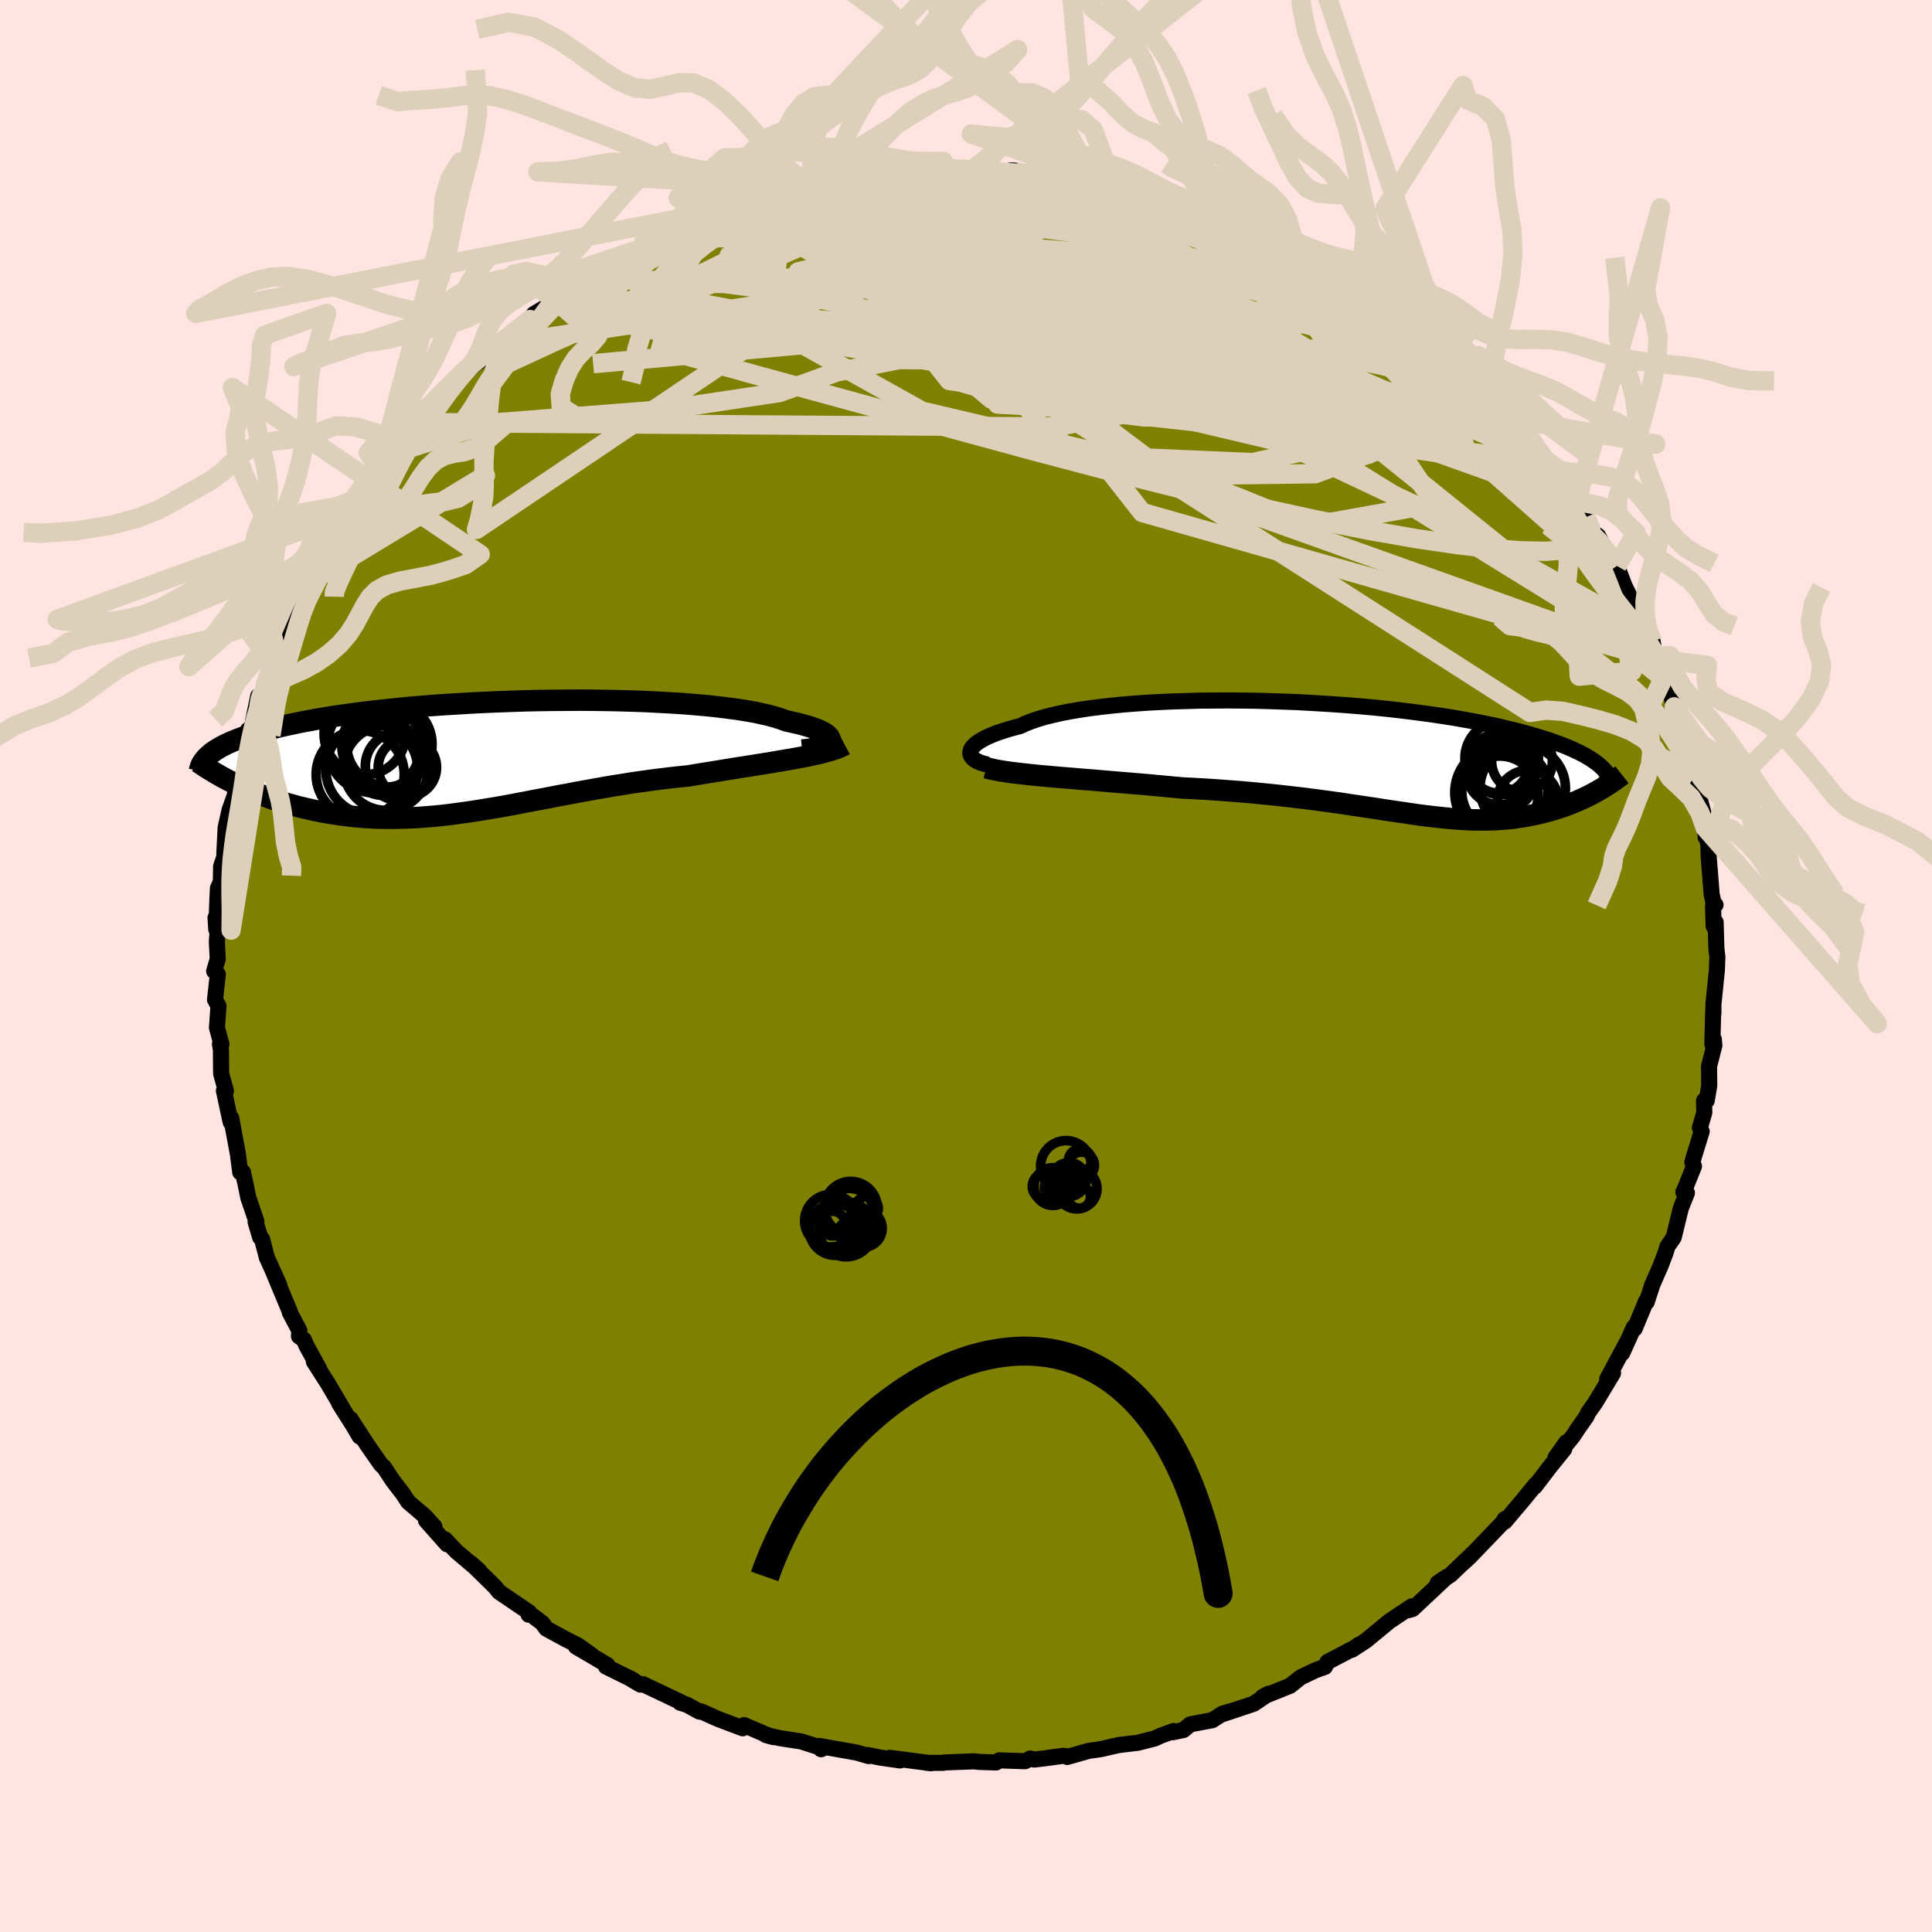 <svg xmlns="http://www.w3.org/2000/svg" width="500" height="500" viewBox="-100 -100 200 200"><defs><clipPath id="c"><path d="m35.34-1.63.04-.13-.01-.13-.06-.14-.11-.14-.16-.14-.2-.15-.26-.14-.3-.15-.36-.14-.4-.15-.44-.14-.5-.14-.54-.14-.58-.13-.63-.14-.5-.19-.57-.18-.65-.18-.73-.17-.79-.17-.86-.15-.93-.15-.99-.13-1.05-.13-1.11-.12-1.15-.1-1.2-.1-1.25-.08-1.28-.07-1.32-.07-1.34-.05-1.38-.04-1.39-.03-1.41-.02-1.42-.01-1.43.01-1.43.01-1.43.02-1.43.03-1.42.05-1.4.05-1.39.06-1.38.07-1.35.08-1.32.08-1.3.09-1.27.1-1.24.11-1.2.12-1.17.12-1.13.12-1.09.13-1.05.14-1.02.14-.97.14-.93.15-.89.15-.86.16-.81.15-.77.16-.74.16-.69.16-.67.17-.63.16-.6.16-.57.17-.54.16-.5.17-.48.17-.44.17-.42.17-.39.17-.36.17-.33.17-.31.17-.28.17-.26.17-.24.17-.21.18 2.43 2.91.42.21.43.2.44.2.45.19.47.19.47.19.48.19.49.17.5.18.52.17.52.16.53.15.54.15.54.15.56.13.57.13.58.13.6.12.61.11.61.1.63.1.64.08.65.08.66.06.67.06.68.04.7.03.7.01.71.01.72-.01.73-.02.75-.03.75-.04.76-.06.77-.06.78-.08.79-.09.8-.11.81-.11.82-.12.82-.13.84-.14.85-.14.86-.15.86-.16.88-.17.89-.17.89-.17.91-.17.91-.18.93-.17.93-.18.94-.17.95-.17.96-.17.96-.17.97-.15.98-.16.98-.14.99-.14.99-.13.99-.12 1-.11 1-.1.81-.14.81-.13.81-.13.8-.13.79-.13.79-.13.78-.12.77-.12.75-.12.74-.12.73-.12.71-.12.7-.12.67-.11.65-.12"/></clipPath><clipPath id="b"><path d="m-40.11-.64.03-.18L-40-1l.12-.18.17-.18.21-.19.26-.19.3-.18.34-.19.4-.19.43-.18.48-.19.53-.17.56-.18.61-.17.65-.17.52-.25.59-.23.67-.23.73-.22.81-.2.87-.2.94-.18 1-.17 1.05-.16 1.11-.14 1.16-.13 1.21-.12 1.25-.1 1.28-.09 1.33-.07 1.34-.06 1.38-.04 1.39-.04L-14.9-6l1.43-.01 1.43.01 1.43.02 1.44.04 1.42.05 1.43.05 1.4.08 1.4.08 1.37.09 1.36.1 1.33.11 1.3.12 1.27.13 1.24.14 1.21.15 1.17.15 1.14.16 1.09.16 1.06.17 1.02.18.98.18.94.18.9.19.85.18.82.2.78.19.75.19.7.2.67.19.64.2.61.19.58.2.55.2.51.19.49.2.45.2.43.2.39.19.38.2.34.2.32.19.29.2.27.19.25.19.22.2-.54 2.66-.31.17-.32.17-.33.16-.33.16-.35.15-.34.16-.36.14-.36.15-.37.14-.37.13-.39.13-.38.12-.4.12-.4.11-.41.1-.41.11-.43.09-.43.09-.45.09-.45.07-.46.07-.47.07-.49.05-.49.04-.5.04-.51.03-.52.01-.53.01h-.54l-.56-.01-.56-.02-.58-.03-.6-.04-.61-.05-.62-.06-.64-.07-.65-.07-.67-.08-.7-.09-.7-.1-.73-.11-.75-.11-.77-.11-.79-.12-.81-.13-.84-.12-.85-.13-.89-.13-.9-.14-.93-.13-.96-.13-.98-.13-1.01-.13L-6.62 4l-1.05-.12-1.08-.12-1.11-.11-1.13-.11-1.14-.1-1.18-.09-1.19-.09-1.2-.08-1.23-.07-1.24-.06-.96-.09-.97-.09-.96-.09-.97-.09-.97-.08-.96-.08-.96-.08-.95-.08-.94-.08-.93-.08-.92-.07-.9-.08-.88-.07-.87-.07-.83-.08"/></clipPath><filter id="a"><feTurbulence baseFrequency=".05" numOctaves="3" result="noise" type="noise"/><feDisplacementMap in="SourceGraphic" in2="noise" scale="2"/></filter></defs><rect width="100%" height="100%" x="-100" y="-100" fill="#FFE4E1"/><path fill="olive" stroke="#000" stroke-linejoin="round" stroke-width="1.667" d="m77.78-.96-.05 1.4-.36 3.54v.91l-.02-.23-.09 3.42.15-.51.06.65-.55 2.16.02 2.01-.26 1.54-.28.01.03 1.23-.46 1.57.19.38-.79 2.56-.18.65.17.4-1.07 2.66-.03.01.37.09-.63 1.58-.74 3.03-.65.94-.19.64-.5 1.32-.87 1.99-.59 1.81-.05-.12-1.19 2.86-.08-.15-1.21 2.68.6-1.33-1.33 2.48-.83 1.55.61-.62-1.83 3.04-.74 1.05-.18.39-.89 1.27-.49.75-1.84 2.26 1.13-1.6-.22.71-1.48 1.83-1.55 2.03.09-.21-1.3 1.59-1.91 2.26v-.27l-.22.37-1.19 1.24-2.23 2.32-.62.57.93-.91-2.29 2.19-1.32.84.94-.63-3.54 3.32-.45.13-.04-.07.4-.33-2.32 1.55-2.41 1.99-1.45.95.72-.53-.31.25-2.95 1.55-.27.51-.95.33-1.56.75-.65.52-.44.35-2.81 1.13.57-.3-1.52 1.03-3.2 1.07 1.05-.36-1.1.32-1.03.67-2.29.43-.71.59-1.11.23.09-.13-1.36.5-.61.28-1.73.44-2 .24-1.88.43-1.22.17-2.21.63-.03-.07-.39-.05-1.83.25-1.17.14-.41-.11-.53.28-2.68-.09-.33.22-1.79-.06-.49-.06-3.1.12-.09.04h-1.66l.42.04-4.28-.56 1.05.27-2.08-.3-1.26-.26.1.11-1.28-.37-3.85-.68.2.34.18-.09-2.25-.72-2.16-.33-1.49-.33.79.22-.86-.31-2.19-.94-.14.33-2.54-.96-1.74-.78-.19.02-1.29-.71-.72-.22.13-.03-3.96-1.88-.27.04-.93-.54.14.04-2.78-1.37.14-.16-3.25-1.91 1.65.91-1.45-1.04-1.2-.6-2.06-1.12-.43-.59-1.33-1-.08.14.05-.25-3.11-2.11-.41-.51-.92-.91-1.59-1.55.9.81-2.42-2.05-1.14-1.22.2.5-2.18-2.46.87.63-.98-1.07-1.74-1.49-.55-.85-1.02-1.32-.94-1.43-.27-.22-1.05-1.5-.44-.64-1.69-2.61.94 1.81-.68-1.16-1.45-2.29.72 1.15-1.89-3.21-1.44-2.25.57.79-1.34-2.44-.26-.61-.51-.36.04-.59-.99-1.87v-.1l-1.69-4.06.59 1.29-1.28-2.83-.49-1.9-.2-.18-.47-1.6.08-.06-.83-2.43-.32-1.56-.25-1.12-.27.04-.25-1.94-.24-1.27-.44-2.41-.06.43-.7-3.26.21.03-.5-1.81-.02-2.43-.1-.62.15.02-.46-1.72.16-2.25-.36-.64.29-2.63-.38-.33.37-1.25-.09-1.8.08-1.2-.22-1.28.08 1.22.1-2.77.07-1.5.3-.67.03-1.6.41-1.19-.08-.09.14-2.73.41-1.83.56-1.58.08-1.81.26-.39.04-1.07.3-.09.49-1.94.17-1.39.37-.13.69-3.39.19.37.16-.5.37-.93.92-2.54.45-1.21-.32.21 1.23-2.04.44-1.7 1.21-2.3.65-1.15-.22.38 1.18-2.26.39-.52-.06-.28 1.46-2.02-.17.21 1.48-2.66 1.53-1.85-.83.99.79-1.47 1.7-2.21-.16.02 1.4-1.63.41-.08 1.37-1.76 1.8-2.17-.89.79.44-.55.83-.91.72-.7 3.01-3.1-.1-.1-.51.71 2.37-2.07-.48.49 3.78-3.32-1.78 1.53 1.86-1.31 1.52-1.33.39-.56 1.69-1.01.47-.53.5-.52 3.13-1.84-1.42 1.02 1.41-.76.4-.43.9-.63 2.74-1.34 1.45-.81 1.05-.43.85-.59 1.96-.88-.99.53 1.88-.94.91-.1 2.22-1.25 1.56-.19.57-.49 1.4-.2.43-.31 2.49-.57-.78-.01.2-.07 2.7-.75.8.12 1.61-.49 1.33-.15 1.07-.19.66-.14.27-.06 4.45-.52-.64-.17.6.05 2.41-.26 1.56.17 1.07-.15-.26.16 2.59-.3.02.18 1.67.03 1.62.14.84-.19h.33l2.37.39.96-.09 1.39.14.77.44 2.63.22-.4-.03 3.1.73 1.59.36-1.06-.4 1.68.46 1.88.61-.26-.19 3.35 1.12-.38-.43 1.92.63 1.16.45.17.08 1.09.83.83.19 1.79.74 1.46.68 1.58.68.8.44 1.09.56.15-.18 1.6 1.05 1.36.95 1.61 1.02.59.12.16-.01.54.22 1.25 1.22 1.73.97 1.48 1.06-.54-.24 3.31 2.35-.99-.58 1.74 1.4 1.47 1.33 1.58 1.34-.38-.24 1.76 1.53.36.38.71.56.3.23L57-56.27l-.28-.06.59.82-.17-.05 2.99 3.29.46.9.59.99-.29-.96.88 1.25 1.36 2.25.23-.1.81 1.48.83 1.65.43.28.7 1.3 1.25 1.81.03.08.98 2.56-.28-.69 1.11 2.24.67 1.12.73 1.68.46.85.27 1.51.35.35.08-.01 1.3 3.9-.51-1.64.75 2.64.57 1.56.08.76.5 2.02.42 1.53.49 1.45-.12-.98.31 1.75.89 3.35.05 1.06.06 1 .04-.54.24 1.36.04 1.31.3 3.78.23 1.04.17.05-.26.14.07 2.07.2-.42.08 2.75.1.83-.05 1.4" filter="url(#a)"/><path fill="#fff" d="m-40.11-.64.03-.18L-40-1l.12-.18.17-.18.21-.19.26-.19.3-.18.34-.19.4-.19.43-.18.48-.19.53-.17.56-.18.61-.17.65-.17.52-.25.59-.23.67-.23.73-.22.81-.2.87-.2.94-.18 1-.17 1.05-.16 1.11-.14 1.16-.13 1.21-.12 1.25-.1 1.28-.09 1.33-.07 1.34-.06 1.38-.04 1.39-.04L-14.9-6l1.43-.01 1.43.01 1.43.02 1.44.04 1.42.05 1.43.05 1.4.08 1.4.08 1.37.09 1.36.1 1.33.11 1.3.12 1.27.13 1.24.14 1.21.15 1.17.15 1.14.16 1.09.16 1.06.17 1.02.18.98.18.94.18.9.19.85.18.82.2.78.19.75.19.7.2.67.19.64.2.61.19.58.2.55.2.51.19.49.2.45.2.43.2.39.19.38.2.34.2.32.19.29.2.27.19.25.19.22.2-.54 2.66-.31.17-.32.17-.33.16-.33.16-.35.15-.34.16-.36.14-.36.15-.37.14-.37.13-.39.13-.38.12-.4.12-.4.11-.41.1-.41.11-.43.09-.43.09-.45.09-.45.07-.46.07-.47.07-.49.05-.49.04-.5.04-.51.03-.52.01-.53.01h-.54l-.56-.01-.56-.02-.58-.03-.6-.04-.61-.05-.62-.06-.64-.07-.65-.07-.67-.08-.7-.09-.7-.1-.73-.11-.75-.11-.77-.11-.79-.12-.81-.13-.84-.12-.85-.13-.89-.13-.9-.14-.93-.13-.96-.13-.98-.13-1.01-.13L-6.62 4l-1.05-.12-1.08-.12-1.11-.11-1.13-.11-1.14-.1-1.18-.09-1.19-.09-1.2-.08-1.23-.07-1.24-.06-.96-.09-.97-.09-.96-.09-.97-.09-.97-.08-.96-.08-.96-.08-.95-.08-.94-.08-.93-.08-.92-.07-.9-.08-.88-.07-.87-.07-.83-.08" filter="url(#a)" transform="translate(40.56 -21.48)"/><path fill="#fff" d="m35.34-1.63.04-.13-.01-.13-.06-.14-.11-.14-.16-.14-.2-.15-.26-.14-.3-.15-.36-.14-.4-.15-.44-.14-.5-.14-.54-.14-.58-.13-.63-.14-.5-.19-.57-.18-.65-.18-.73-.17-.79-.17-.86-.15-.93-.15-.99-.13-1.05-.13-1.11-.12-1.15-.1-1.2-.1-1.25-.08-1.28-.07-1.32-.07-1.34-.05-1.38-.04-1.39-.03-1.41-.02-1.42-.01-1.43.01-1.43.01-1.43.02-1.43.03-1.42.05-1.4.05-1.39.06-1.38.07-1.35.08-1.32.08-1.3.09-1.27.1-1.24.11-1.2.12-1.17.12-1.13.12-1.09.13-1.05.14-1.02.14-.97.14-.93.15-.89.15-.86.16-.81.15-.77.16-.74.16-.69.16-.67.17-.63.16-.6.16-.57.17-.54.16-.5.17-.48.17-.44.17-.42.17-.39.17-.36.17-.33.17-.31.17-.28.17-.26.17-.24.17-.21.18 2.43 2.91.42.21.43.2.44.2.45.19.47.19.47.19.48.19.49.17.5.18.52.17.52.16.53.15.54.15.54.15.56.13.57.13.58.13.6.12.61.11.61.1.63.1.64.08.65.08.66.06.67.06.68.04.7.03.7.01.71.01.72-.01.73-.02.75-.03.75-.04.76-.06.77-.06.78-.08.79-.09.8-.11.81-.11.82-.12.82-.13.84-.14.85-.14.86-.15.86-.16.88-.17.89-.17.89-.17.91-.17.91-.18.93-.17.93-.18.94-.17.95-.17.96-.17.96-.17.97-.15.98-.16.98-.14.99-.14.99-.13.99-.12 1-.11 1-.1.81-.14.81-.13.81-.13.8-.13.79-.13.79-.13.78-.12.77-.12.75-.12.74-.12.73-.12.71-.12.7-.12.67-.11.65-.12" filter="url(#a)" transform="translate(-49.46 -21.65)"/><g fill="none" stroke="#000" transform="translate(40.56 -21.48)"><path stroke-linejoin="round" stroke-width="1.667" d="m-38.3.63-.33-.07-.31-.09-.27-.1-.25-.12-.2-.12-.17-.14-.13-.15-.09-.15-.06-.16v-.17l.03-.18L-40-1l.12-.18.17-.18.21-.19.26-.19.3-.18.34-.19.4-.19.43-.18.48-.19.53-.17.56-.18.61-.17.65-.17.52-.25.59-.23.67-.23.73-.22.81-.2.87-.2.94-.18 1-.17 1.05-.16 1.11-.14 1.16-.13 1.21-.12 1.25-.1 1.28-.09 1.33-.07 1.34-.06 1.38-.04 1.39-.04L-14.9-6l1.43-.01 1.43.01 1.43.02 1.44.04 1.42.05 1.43.05 1.4.08 1.4.08 1.37.09 1.36.1 1.33.11 1.3.12 1.27.13 1.24.14 1.21.15 1.17.15 1.14.16 1.09.16 1.06.17 1.02.18.98.18.94.18.9.19.85.18.82.2.78.19.75.19.7.2.67.19.64.2.61.19.58.2.55.2.51.19.49.2.45.2.43.2.39.19.38.2.34.2.32.19.29.2.27.19.25.19.22.2.2.19.18.19.16.18.14.19.13.19.1.18.09.18.08.19.05.18.04.17" filter="url(#a)"/><path stroke-linejoin="round" stroke-width="2.222" d="m-38.45.96.4.11.47.1.52.1.58.09.62.09.67.08.71.08.74.08.78.08.82.07.83.08.87.07.88.07.9.08.92.07.93.08.94.08.95.08.96.08.96.08.97.08.97.09.96.09.97.09.96.09 1.24.06 1.23.07 1.2.08 1.19.09 1.18.09 1.14.1 1.13.11 1.11.11 1.08.12 1.05.12 1.03.12 1.01.13.98.13.96.13.93.13.9.14.89.13.85.13.84.12.81.13.79.12.77.11.75.11.73.11.7.1.7.09.67.08.65.07.64.07.62.06.61.05.6.04.58.03.56.02.56.01h.54l.53-.01.52-.01.51-.03.5-.04.49-.04.49-.05.47-.07.46-.07.45-.07.45-.09.43-.09.43-.09.41-.11.41-.1.4-.11.4-.12.38-.12.39-.13.37-.13.37-.14.36-.15.36-.14.34-.16.35-.15.33-.16.33-.16.32-.17.31-.17.31-.17.29-.17.3-.18.28-.18.28-.18.27-.18.26-.18.25-.19.25-.18.24-.19" filter="url(#a)"/><circle cx="17.068" cy="3.051" r="4.424" clip-path="url(#b)" filter="url(#a)"/><circle cx="17.603" cy="4.351" r="3.134" clip-path="url(#b)" filter="url(#a)"/><circle cx="14.678" cy="1.351" r="3.446" clip-path="url(#b)" filter="url(#a)"/><circle cx="15.193" cy="2.131" r="3.114" clip-path="url(#b)" filter="url(#a)"/><circle cx="14.603" cy=".506" r="3.086" clip-path="url(#b)" filter="url(#a)"/><circle cx="14.683" cy="3.736" r="3.996" clip-path="url(#b)" filter="url(#a)"/><circle cx="14.893" cy="-.054" r="3.804" clip-path="url(#b)" filter="url(#a)"/><circle cx="14.958" cy="3.516" r="4.916" clip-path="url(#b)" filter="url(#a)"/><circle cx="15.228" cy="3.331" r="4.472" clip-path="url(#b)" filter="url(#a)"/><circle cx="16.998" cy=".301" r="3.146" clip-path="url(#b)" filter="url(#a)"/></g><g fill="none" stroke="#000" transform="translate(-49.46 -21.65)"><path stroke-linejoin="round" stroke-width="2.222" d="m32.48-.71.47-.04.43-.06.4-.07.35-.08.32-.1.27-.1.22-.1.18-.12.14-.12.08-.13.04-.13-.01-.13-.06-.14-.11-.14-.16-.14-.2-.15-.26-.14-.3-.15-.36-.14-.4-.15-.44-.14-.5-.14-.54-.14-.58-.13-.63-.14-.5-.19-.57-.18-.65-.18-.73-.17-.79-.17-.86-.15-.93-.15-.99-.13-1.05-.13-1.11-.12-1.15-.1-1.2-.1-1.25-.08-1.28-.07-1.32-.07-1.34-.05-1.38-.04-1.39-.03-1.41-.02-1.42-.01-1.43.01-1.43.01-1.43.02-1.43.03-1.42.05-1.4.05-1.39.06-1.38.07-1.35.08-1.32.08-1.3.09-1.27.1-1.24.11-1.2.12-1.17.12-1.13.12-1.09.13-1.05.14-1.02.14-.97.14-.93.15-.89.15-.86.16-.81.15-.77.16-.74.16-.69.16-.67.17-.63.16-.6.16-.57.17-.54.16-.5.17-.48.17-.44.17-.42.17-.39.17-.36.17-.33.17-.31.17-.28.17-.26.17-.24.17-.21.18-.19.17-.17.17-.15.17-.13.17-.11.17-.1.16-.07.17-.06.17-.05.17-.03.16" filter="url(#a)"/><path stroke-linejoin="round" stroke-width="2.222" d="m36.91-1.26-.32.17-.36.15-.4.15-.44.14-.48.13-.51.14-.55.12-.58.13-.6.12-.63.12-.65.12-.67.11-.7.12-.71.12-.73.12-.74.12-.75.12-.77.12-.78.12-.79.13-.79.13-.8.13-.81.13-.81.13-.81.14-1 .1-1 .11-.99.12-.99.13-.99.14-.98.14-.98.16-.97.15-.96.17-.96.17-.95.17-.94.17-.93.18-.93.17-.91.18-.91.17-.89.17-.89.17-.88.17-.86.16-.86.15-.85.14-.84.14-.82.13-.82.12-.81.11-.8.11-.79.09-.78.08-.77.06-.76.06-.75.04-.75.03-.73.02-.72.01-.71-.01-.7-.01-.7-.03-.68-.04-.67-.06-.66-.06-.65-.08-.64-.08-.63-.1-.61-.1-.61-.11-.6-.12-.58-.13-.57-.13-.56-.13-.54-.15-.54-.15-.53-.15-.52-.16-.52-.17-.5-.18-.49-.17-.48-.19-.47-.19-.47-.19-.45-.19-.44-.2-.43-.2-.42-.21-.42-.2-.4-.21-.39-.21-.38-.22-.37-.21-.35-.22-.35-.21-.34-.22-.33-.22-.32-.21" filter="url(#a)"/><circle cx="-11.838" cy="-1.132" r="4.84" clip-path="url(#c)" filter="url(#a)"/><circle cx="-10.568" cy="1.153" r="4.392" clip-path="url(#c)" filter="url(#a)"/><circle cx="-8.368" cy="1.093" r="3.02" clip-path="url(#c)" filter="url(#a)"/><circle cx="-10.238" cy="-1.312" r="4.424" clip-path="url(#c)" filter="url(#a)"/><circle cx="-13.253" cy="1.828" r="4.56" clip-path="url(#c)" filter="url(#a)"/><circle cx="-12.768" cy="-2.372" r="4.224" clip-path="url(#c)" filter="url(#a)"/><circle cx="-12.053" cy="1.288" r="4.762" clip-path="url(#c)" filter="url(#a)"/><circle cx="-10.798" cy=".143" r="3.848" clip-path="url(#c)" filter="url(#a)"/><circle cx="-9.158" cy=".958" r="3.564" clip-path="url(#c)" filter="url(#a)"/><circle cx="-10.803" cy="-1.167" r="4.352" clip-path="url(#c)" filter="url(#a)"/></g><g fill="none" stroke="#DCD0BA" stroke-linejoin="round" stroke-width="2"><path d="m-25.59-77.99 1.39-.26 1.53-.32 1.79-.34 1.99-.34 2.12-.34 2.2-.33 2.3-.34 2.38-.33 2.4-.34 2.3-.32 2.1-.3 1.82-.26 1.53-.2 1.23-.14m11.61.9.63.19 1.29.3 1.15.25.96.22.89.23.86.22.77.22.63.19.41.16.16.12-.12.08-.42.05-.69.01-.98-.02-1.28-.08-1.62-.15-2.02-.24-2.49-.34-2.95-.46-3.39-.57-3.7-.64m28.37 5.41 1.4.65 1.31.62 1.17.56 1.06.54 1.02.53.97.55.86.5.63.36.31.18-.04-.03-.37-.2-.65-.32-.99-.48-1.5-.76-2.21-1.14" filter="url(#a)"/><path d="m29.56-76.1 1.27.61.91.5.5.38.16.33-.14.3-.42.3-.78.26-1.2.17-1.68.07-2.17-.03-2.66-.08-3.12-.13-3.58-.18-4.07-.24-4.63-.36-5.25-.47-5.94-.6-6.64-.73-7.37-.88" filter="url(#a)"/><path d="m19.63-79.71 2.16.65 1.28.33 1.05.33.94.34.87.37.83.38.8.39.73.36.6.32.42.26.2.19-.07.11-.33.03-.62-.05-.94-.14-1.28-.26-1.67-.39-2.05-.51-2.42-.63-2.79-.71-3.14-.8-3.49-.9-3.92-1.03m27.7 7.33.66.28 1.22.77 1.36.9 1.31.86 1.22.82 1.18.81 1.2.86 1.24.91 1.25.93 1.22.91 1.14.86 1.03.78.89.69.74.58.57.45.36.29.11.09-.19-.17-.5-.44-.83-.73-1.1-.95-1.44-1.21m-66.27-14.3-.12-.08.98-.22 1.62-.28 1.88-.3 1.92-.28 1.85-.25 1.74-.24 1.61-.21 1.45-.2 1.24-.18.95-.15.6-.1.24-.04-.21-.03" filter="url(#a)"/><path d="m40.5-70.57 1.24 1.03 1.1.82.79.61.46.43.13.28-.2.09-.56-.1-.98-.34-1.47-.63-2.06-.99-2.72-1.35-3.43-1.74-4.16-2.14-4.87-2.54M12.7-81.28l2.11.53.77.28.03.22-.42.25-.81.32-1.31.37-1.92.41-2.65.44-3.44.48-4.27.52-5.07.54-5.9.57-6.76.62-7.74.7" filter="url(#a)"/><path d="m2.19-82.3 1.41.11 1.42.21 1.71.37 2 .51 2.21.64 2.37.73 2.49.82 2.56.89 2.6.93 2.56.93 2.48.92 2.35.87 2.22.82 2.1.77 1.99.71 1.82.65 1.58.53 1.25.38.8.15" filter="url(#a)"/><path d="m18.01-80.13 1.26.39.92.3.75.28.45.25.09.24-.29.24-.66.25-1.02.24-1.39.24-1.8.23-2.24.19-2.75.14-3.3.07-3.9-.01-4.53-.06-5.18-.1-5.85-.13-6.58-.22m61.49 9.21.83.73.36.63.03.64-.38.62-.81.58-1.31.51-1.85.41-2.47.29-3.11.18-3.76.1-4.42.04-5.07-.01-5.7-.09-6.36-.21-7.03-.35-7.74-.47-8.51-.53-9.33-.6-10.21-.74" filter="url(#a)"/><path d="m34.49-73.74.54.2.89.55.8.55.48.38.1.18-.24.03-.56-.06-.88-.15-1.26-.24-1.71-.41-2.25-.62-2.84-.84-3.48-1.09-4.14-1.34-4.79-1.59-5.38-1.86m43.14 19.62.33.4.27.53.13.65-.16.65-.54.55-.9.45-1.27.35-1.65.23-2.1.07-2.59-.11-3.1-.28-3.61-.42-4.11-.55-4.6-.66-5.09-.8-5.63-.95-6.19-1.1-6.83-1.24-7.55-1.37-8.31-1.47-9.05-1.6-9.6-1.83m17.03-12.36.76-.14 1.21-.18 1.27-.19 1.07-.14.83-.07h.6l.3.06-.03.13-.39.17-.75.24-1.14.3-1.56.38-2.08.46-2.67.56-3.37.68-4.22.91" filter="url(#a)"/><path d="m-30.6-75.7 1.58-.71 1.5-.6 1.42-.54 1.26-.47 1.06-.36.85-.28.65-.2.47-.13.29-.05.14.04-.03.13-.25.25-.53.39-.87.52-1.22.67-1.56.79-1.85.89-2.17.99-2.59 1.14-3.13 1.37-3.63 1.63m87.69 5.84 1.28 1.15.92.83.66.61.51.5.37.42.23.34.06.25-.16.14-.41-.03-.68-.21-.99-.42-1.33-.67-1.73-.97-2.17-1.33-2.61-1.69-3.01-2.03-3.35-2.32-3.76-2.63-4.36-3.03" filter="url(#a)"/><path d="m44.42-67.56 1.8 1.37.58.69.16.54-.23.42-.73.21-1.3-.05-1.9-.3-2.51-.53-3.12-.73-3.78-.92-4.48-1.13-5.25-1.38-6.06-1.66-6.83-1.96-7.54-2.26-8.36-2.61m-6.42-3.57 1.31-.17 1.76-.21 1.6-.15 1.56-.08 1.58-.04h3.09l1.44.02 1.35.02 1.24.02 1.1.01h.95l.75-.01.53-.01.29-.01.03-.01h-.26l-.58-.01-.94-.02-1.36-.06-1.71-.12m7.52.35 1.09.33 1.18.24 1.02.23.75.2.37.17-.03.13-.43.1-.82.08-1.25.07-1.75.05-2.36.02-3.02-.01-3.71-.07-4.36-.12-5.06-.18m-11.04.84 1.99-.46 1.36-.24 1.08-.16.84-.08.64-.01.49.05.33.13.15.21-.08.31-.36.44-.68.59-1.03.73-1.41.89-1.79 1.04-2.2 1.19-2.6 1.36-3.02 1.52-3.46 1.69-3.92 1.85-4.34 1.98-4.74 2.11-5.37 2.48" filter="url(#a)"/><path d="m53.98-59.49.83.87.91 1.08.63.84.46.71.38.65.27.55.07.36-.18.12-.44-.11-.7-.31-.95-.5-1.22-.68-1.53-.91L50.64-58l-2.24-1.47-2.59-1.77-2.94-2.1-3.29-2.43-3.68-2.78-4.1-3.13-4.48-3.43m36.85 28.65.49 1.13.03.77-.41.65-.9.51-1.43.33-1.97.14-2.5-.05-3.03-.22-3.61-.42-4.24-.62-4.89-.86-5.59-1.11-6.26-1.37-6.89-1.63-7.52-1.88-8.15-2.15-8.82-2.4-9.57-2.62-10.35-2.83-11.13-3.09" filter="url(#a)"/><path d="m34.64-73.92 1.13.95.38.83-.49.64-1.38.49-2.19.46-2.94.54-3.67.65-4.46.75-5.35.81-6.32.84-7.34.84-8.4.84-9.5.87-10.69.97-12.02 1.09" filter="url(#a)"/><path d="m53.98-59.49.51.8v.92l-.92.58-1.74.35-2.48.21-3.27.07-4.2-.14-5.22-.43-6.29-.69-7.31-.9-8.28-1.1-9.23-1.33-10.22-1.63-11.33-1.9-12.69-2.08M22.6-79.02l1.39.5.71.35.26.29-.04.25-.32.23-.67.16-1.16.08-1.78-.04-2.5-.17-3.28-.3-4.09-.42-4.92-.51-5.7-.63-6.42-.81" filter="url(#a)"/><path d="m7.35-81.96.98.01 1 .15.92.2.78.23.53.23.19.23-.22.2-.65.2-1.08.19-1.52.2-1.98.21-2.46.21-2.98.21-3.51.18-4.1.18-4.79.18-5.56.18" filter="url(#a)"/><path d="m2.19-82.3 1.4.1 1.41.15 1.67.28 1.93.39 2.1.47 2.2.54 2.27.58 2.29.62 2.26.64 2.18.62 1.99.59 1.77.51 1.54.42 1.34.37 1.16.33.94.26.52.12m23.12 16.05 1.71 1.97.92 1.19.83 1.12.94 1.25 1.01 1.3.92 1.17.73.93.54.66.34.42.18.21-.02-.01-.21-.25-.41-.5-.65-.9" filter="url(#a)"/><path d="m-4.46-82.39 1.35.1 1.23.05 1.34.06 1.52.09 1.65.1 1.71.13 1.7.14 1.64.14 1.52.14 1.4.13 1.23.13 1.04.12.78.09.47.06.04-.02-.49-.1-1.08-.18" filter="url(#a)"/><path d="m-29.61-76.23.15.07 1.5-.37 2.22-.54 2.62-.57 2.81-.55 2.92-.49 2.95-.46 2.93-.42 2.87-.42 2.77-.41 2.67-.4 2.59-.4 2.43-.38 2.03-.35m12.48 1.33 1.4.42.93.34.5.29.08.24-.42.2-.98.17-1.6.16-2.27.14-2.95.12-3.61.09-4.27.06-4.94-.01-5.74-.1-6.79-.16" filter="url(#a)"/><path d="m-31.57-75.35 29.52-.2 11.87 6.33 8.16 6.31 5.89 2.71.54-1.23L19.79-65l-6.61-3.98-5.34-3.09-2.66-1.71-.6-.49-.31.24-1.64.6-3.23.87-3.41 1.25-1.33 1.5 2.08 1.06 4.25-.46 2.97-2.65-1.27-4.06-5.21-3.42-7.49-1.22-9.71.73" filter="url(#a)"/><path d="M39.8-70.78 8.43-73.81l-16.64 1.68-.18 3.33 9.4 4.76 11.46 4.52 8.77 2.49 5.09.07 1.9-1.54-1.81-2.08-6.43-2.09-9-1.77-4.34-.48 8.25 1.96 14.79 1.5-19.22-20.01" filter="url(#a)"/><path d="M72.57-29.47 43.38-53 25.91-64.37l-4.5-3.68-2.52-.72-3.86-.34-3.99-.81-3.69-1.14-4.63-.99-6.5-.45-7.32.11-5.43.33-.84.2 4.68.08 8.5.41 8.33.99 3.23 1.13-4.94.69-9.17 1.62 5.01 6.33 62.62 9.27" filter="url(#a)"/><path d="M60.13-52.27 2.62-58.69l-9.72-8.22-1.23-5.1 2.74-1.95 6.58-.13 8.29.41 6.59.13 2.36-.32-2.27-.24-5.5.93-7.59 2.92-10.67 4.13-15.16 2.25-14.13-2.96-1.86-4.54" filter="url(#a)"/><path d="m-42.08-69.54 47.01 4.63 3.54-1.49.46 2.14 6.37 4.02 9.93 2.85 8.8.82 5.11-.25 1.57-.18-.44.45-1.22 1.18-2.57 1.76-6.82 1.5-14.18-.61-20.04-4.72-15.96-8.91 1.46-9.8L.5-82.51" filter="url(#a)"/><path d="M60.13-52.27 22.91-68.45l-9.38-5.47-3.55-2.92-1.59-1.85-1.62-.83-2.23.41-1.36 1.84 1.9 3.08 6.13 3.6 8.29 3.11 5.81 2.02-1.37 1.07-9.81.21-12.85-2.24-4.15-7.43.78-8.36" filter="url(#a)"/><path d="m-23.46-78.67 10.9 2.44 16.41 7.91 20.16 7.64 14.05 5.33 3.62 2.37-6.27-.6-12.47-2.95-13.6-4.16-10.07-4.09-3.74-2.98 2.99-1.37 7.95.12 9.82 1.14 8.33 1.53 4.08 1.45-1.64 1.22-6.93 1.14-9.53 1.35-7.29 1.62-.04 1.39 8.12.46h8.14L9.11-55.8l-65.9-.46" filter="url(#a)"/><path d="m-38.96-71.12-1.67 3.04 11.78.21 15.3 1.41 12.49 2.6 9.59 1.82 8.24.21 7.71-.46 6.79.28 4.34 1.5-.21 2.1-6.09 1.52-10.9.05L6.68-58.3l-7.06-2.09 1.41-1.16 9.31 1.03 12.78 2.85 13.45 4.17 35.21 21.77" filter="url(#a)"/><path d="m57-56.27-44.57-10.7-23.8.37-.5.96 8.99.29 8.48.48 5.65 1.28 3.2 1.65.16.85-4.21-.92-8.47-2.55-10.58-3.02-9.69-2.2-6.57-.86-2.01-.05 3.96-.23 9.62-.61 4.45 1.17-39.62 6.08" filter="url(#a)"/><path d="m-19.92-79.76 29.75 7.48 1.53 3.23-6.67 1.32-7.89-.17-4.21-.94.49-1.38 3.32-1.66 4.17-1.47 4.53-.46 5.69 1.33 7.61 3.39 9.04 4.87 8.42 5.06 5 3.69-.71 1.23-6.99-1.33-11.79-3.03-13.36-3.35-9.82-2.4 2.04-.54 24.24 3.05 38.89 13.9" filter="url(#a)"/><path d="m-25.59-77.99 3.6 1.18 10.36-1.2 6.37.98 1.42 3.45-1.9 4.3-2.5 3.3-1.24 1.18.29-.97 1.34-2.27 2.07-2.38 2.86-1.56 3.69-.41 4.3.59 4.64 1.16 4.85 1.38 5.14 1.42 5.41 1.54 4.99 2.02 1.91 2.33-7.18.18L1.99-68.8l-26.02-9.38" filter="url(#a)"/><path d="m29.56-76.1 18.96 28.24-12.98 2.33-16.07-6.49-9.6-7.23-3.69-5.1-.98-3.05-1.28-1.93-2.99-1.45-4.06-1.15-3.32-.94-1.12-.88 1.17-.88 2.2-.64 1.76.06.72 1.18.33 2.17.78 2.29.78 1.01-1.4-1.23-5.84-2.89-9.53-2.49-6.67-1.33 11.06-4.79" filter="url(#a)"/><path d="M71.7-31.72 18.24-46.95l-4.92-6.27.88-4.89 2.22-3.45 4.42-1.53 6.3.35 6.36 1.72 4.13 2.3.24 1.98-3.99.87-6.89-.47-7.22-1.38-4.74-1.34-.37-.48 4.07.62 6.65 1.2 5.97.96 1.92.18-3.65-.42-7.18-.27-5.02.06 1.8-2.17 3.28-9.52-2.87-10.81" filter="url(#a)"/><path d="M71.7-31.72 9.38-53.99l.54-3.63 13.42-.25 7.54-2.84.66-4.15-2.53-2.88-2.71-.45-1.48 1.56-.31 2.39-.71 1.95-3.46.78-7.5-.4-10.22-.8-9.5-.07-6.48 1.28-5.97 2.14-11.83 1.77-18.2 1.41-10.12 3.14" filter="url(#a)"/><path d="m18.01-80.13 3.34 17.38-14.68 5.4 2.86 4.16 13.64 2.4 12.97-.17 6.73-2.5.07-4.01-4.32-4.36-5.43-3.33-3.47-1.12.21 1.5 3.47 3.45 4.4 3.89 2.32 2.7-1.62.58-4.89-1.29-4.93-1.98-1.3-1.49 2.38-1.3-1.54-3.38-19.1-6.35-48.08-1.17" filter="url(#a)"/><path d="M70.62-34.43 48.9-46.56 18.5-60.92l-20.58-7.7-7.98-3.4 2.39-1.16 8.39.5 9.54 1.71 7.03 1.99 3.4 1.39.97.54.35-.11.24-.63-.72-1.34-2.14-2.1-2.62-2.4-2.86-1.95-7.89-1.01-31.61-1.4" filter="url(#a)"/><path d="m.52-82.33-25.03 8.79 1.51-1.09 6.87-1.41 6.89.8 5.88 3.12 4.72 4.27 3.85 3.66 3.44 1.91 3.39.25 3.68-.44 4.45-.3 6.17.45 9.17 2.24L46.8-55.5l4.77 1.43-20.55-21.35" filter="url(#a)"/><path d="M4.98-82.35 30.59-69.7l3.39 3.55-7.63-2.91-6.43-2.56-1.86.51-.43 2.7-2.99 2.77-6.26 1.39-6.69-.17-3.13-1.19 2.68-1.66 7.81-1.88 10.02-1.8 9.02-1.21 6.08-.29 2.74.18-.67-.6" filter="url(#a)"/><path d="M32.6-74.74 11.38-78.3l-7.57-.67-10.08 1.26-11.72 2.88-9.47 3.26-4.47 2.16.85.29 4.36-1.35 5.3-2.12 4.43-1.96 3.17-1.07 2.72.28 3.29 1.74 3.99 2.9 3.43 3.43 2.07 3.36 4.83 2.69 16.12-.9 6.93-13.98" filter="url(#a)"/><path d="m46.74-65.79-18.2-4.43-18.29-3.38-8.24-.56-2.07.9 2.46 1.13 6.41.94 7.89.52 5.87-.02 2.39-.18 1.03.77 3.82 2.98 9.31 5.75 13.09 8.19 12.08 10.69 8.28 13.02m4.04 15.6.61-.14.64-.97.5-1.48.85-1.74 1.39-1.82 1.76-1.82 1.87-1.86 1.78-1.93 1.46-1.99.91-1.91.19-1.72-.42-1.5-.56-1.41-.17-1.56.34-1.89.81-1.57M-2.09-82.21l-.26-1.09-.93.01h-1.24l-1.3-.06-1.28-.02-1.26.05-1.27.08-1.27.01-1.26-.11-1.26-.24-1.29-.29-1.3-.26-1.3-.14-1.24.01-1.12.1-.99.13-.92.12-.98.14-1.12.1-1.27-.01-4.84 4.18 1.31-.28 1.54-.37 1.42-.28 1.25-.23 1.11-.23 1.01-.23.96-.2.95-.14 1-.06 1.09-.02 1.17-.04 1.21-.1 1.2-.2 1.16-.26 1.14-.27 1.18-.21 1.29-.11 1.32.02 1.06.23.55.35" filter="url(#a)"/><path d="m-12.21-81.29.86.46 1.3.21 1.37-.08 1.28-.06 1.22.03 1.19.06 1.16-.01 1.12-.06 1.07-.06 1.06.02 1.05.13 1.06.25 1.08.32 1.08.36 1.09.35 1.11.32 1.14.31 1.15.36 1.17.44 1.15.49 1.07.42.44.18m-25.29-4.25-1.39-.15-1.39-.04-1.45-.5-1.46-1.14-1.44-1.59-1.45-1.74-1.51-1.69-1.59-1.54-1.62-1.23-1.59-.68-1.51-.05-1.47.36-1.5.33-1.61-.14-1.75-.74-1.87-1.23-2.03-1.47-2.26-1.54-2.51-1.32-2.7-.49-3.21.73" filter="url(#a)"/><path d="m-14.61-80.95.88-1.76.77-1.83.85-1.98 1.05-1.99 1.17-1.91 1.22-1.67 1.24-1.39 1.29-1.22 1.31-1.26 1.28-1.46 1.22-1.85 1.18-2.39 1.2-2.8 1.26-2.25 1.55-1.05-39.13 41.56.33-1.08.92-1.14 1.21-1.06 1.22-.89 1.12-.76.98-.69.89-.7.84-.72.88-.76.95-.76 1.04-.73 1.09-.67 1.1-.6 1.04-.55.98-.51.89-.47.83-.43.81-.41.89-.41 1.06-.47 1.23-.51 1.36-.43" filter="url(#a)"/><path d="m-16.22-80.46.57-5.25.86-2.47 1.04-.83 1.19-.31 1.27-.45 1.32-.71 1.31-.73 1.32-.52 1.34-.44 1.33-.73 1.27-1.33 1.21-1.88L-1-98.07l1.23-1.58 1.34-1.17 1.48-1.4 1.58-2.17L6-106.24" filter="url(#a)"/><path d="m-16.22-80.46-1.25-.23-1.32-.4-1.13-.7-1.03-.6-.98-.16-.99.26-1.05.48-1.19.41-1.35.17-1.48-.09-1.53-.29-1.5-.4-1.44-.43-1.4-.42-1.41-.3-1.47-.04-1.59.25-1.86.39-2.16.3-1.96.05 27.29 1.63.84-.91 1.08-.74 1.13-.32 1.12-.21 1.12-.38 1.17-.7 1.18-1.04 1.2-1.24 1.2-1.24 1.22-1.06 1.23-.79 1.21-.57 1.17-.39 1.15-.32 1.17-.42 1.23-.68 1.33-.93 1.39-.95 1.23-1.39-24.49 15.11-1.85.18-1.45-.41-1.52-.91-1.61-.9-1.62-.56-1.6-.35-1.61-.4-1.61-.6-1.64-.71-1.7-.73-1.81-.72-2-.76-2.18-.83-2.27-.88-2.21-.82-2-.62-1.7-.35-1.46-.06-1.36.12-1.45.19-1.62.14-1.72.11-1.71.14-1.95-.66m137.3 75.81 2.7.14.65.56 1.07.93 1.17 1.28.95 1.43 1.03 1.33 1.55 1.1 2.11.91 2.17.87 1.56.99.53 1.24-.3 1.51-.43 1.78.27 2.06 1.24 2.28 1.55 1.89-17.82-20.3-.52-1.5-.92-1.59-1.18-1.14-.96-.89-.6-.93-.45-1.04-.62-1.07-1-.99-1.39-.84-1.7-.67-1.83-.53-1.81-.45-1.72-.39-1.76-.13-1.67.24-81.84-52.42-.76.79-1.14.89-1.14 1.06-.96 1.11-.76 1.1-.62 1.08-.6 1.07-.67 1.06-.8 1.07-.92 1.13-.93 1.29-.81 1.52-.52 1.71-.21 1.81-.38 1.54" filter="url(#a)"/><path d="m-24.03-78.18-.25-3.83 1.1.17 1.15.21.92-.42.77-1 .74-1.48.81-1.76.91-1.71 1.05-1.31 1.17-.68 1.28-.15 1.35.06 1.36-.15 1.34-.67 1.31-1.19 1.28-1.46 1.3-1.36 1.32-1 1.33-.65 1.29-.61 1.23-.97 1.22-1.54 1.26-1.85 1.51-.94" filter="url(#a)"/><path d="m-29.61-76.23-.22-.37.56-1.3 1.07-1 1.35-.46 1.39-.22 1.26-.28 1.09-.48.93-.72.82-.93.78-1.09.81-1.15.89-1.15 1-1.09 1.09-1.01 1.14-.93 1.17-.88 1.19-.87 1.23-.92 1.27-.96 1.32-.94 1.32-.89 1.34-.92 1.57-.9 1.87.07-26.24 19.39-1.41.97-.96 1.23-1.04 1.16-1.21.96-1.19.88-.94 1.02-.6 1.22-.37 1.33-.34 1.25-.48 1.02-.67.79-.8.7-.76.8-.67 1.05-.55 1.26-.4 1.38.1 1.36 1.48.93" filter="url(#a)"/><path d="m-14.6-89.11-1.29 1-1.31.88-1.28.65-1.16.44-.98.43-.83.64-.76.91-.76 1.09-.84 1.14-.95 1.06-1.05.97-1.11.91-1.1.88-1.03.78-.96.59-.95.31-1.04.07-1.07.22-.4 1.81-36.11 12.28 1.05-.49 1.7-.6 1.31-.64 1.13-.45 1.29-.21 1.52-.16 1.6-.25 1.55-.36 1.47-.39 1.4-.37 1.37-.34 1.35-.35 1.29-.43 1.16-.61 1-.83.83-1.06.79-1.14.94-.89 1.32-.28 1.75.4 1.89.6 1.45.22.05.32.1-.11-.85.67-.92.87-.86.91-.85.9-.86.89-.84.9-.82.9-.8.91-.79.92-.76.94-.68.96-.58.93-.53.93-.65 1.08-.95 1.38-.96 1.31 10.39-13.95 1-.72 1.01-.61.78-.43.75-.43.89-.51 1.08-.61 1.23-.68 1.27-.68 1.23-.64 1.13-.58 1.03-.51.98-.45.98-.43 1.07-.45 1.21-.48 1.3-.5 1.29-.48 1.15-.39 1.14-.27-57.68 11.32.46-.47 1.32-.72 1.47-.88 1.56-.78 1.53-.57 1.53-.34 1.7-.07 2.09.31 2.54.71 2.83.95 2.76.93 2.37.58 1.83.04 1.35-.46 1.11-.7 1.12-.68 1.22-.53 1.31-.44 1.36-.41 1.53-.15 2 .7 2.17 1.51 3.04 2.68.85-.83.61-.55.91.05 1.21.28 1.38.16 1.39-.16 1.29-.48 1.15-.6 1.08-.44 1.08-.08 1.12.31 1.16.49 1.23.46 1.41.46 1.71.7 1.76.85-30.48 20.53.26-.83.29-1.36.21-1.23.05-1.13-.03-1.2v-1.37l.1-1.5.15-1.58.17-1.56.14-1.52.18-1.47.27-1.43.42-1.36.56-1.19.64-.97.85-.9 1.29-1.13-3.38 2.64.15-.16-1.01.76-1.06.81-.93.76-.85.77-.85.84-.89.88-.87.88-.82.84-.76.81-.72.81-.73.84-.75.9-.79.94-.8.98-.8.98-.76.99-.71.98-.69.98-.7 1.02-.75 1.1-.82 1.17-.84 1.18-1.01 1.42" filter="url(#a)"/><path d="m-52.4-60.91.15-.16-.6.74-.88 1.14-.82 1.14-.69.97-.62.86-.61.83-.63.89-.65.99-.62 1.08-.59 1.13-.56 1.14-.54 1.13-.56 1.08-.6 1.06-.62 1.06-.63 1.07-.6 1.11-.56 1.09-.5 1.05-.46.96-.43.94-.36.92-.01.46m12.99-22.68 1.44-1.6.78-1.53.54-1.55.6-1.28.8-.98.99-.78 1.08-.68 1.07-.67 1.01-.71.93-.73.85-.75.8-.77.77-.82.8-.91.88-1.03.98-1.15 1.06-1.22 1.08-1.24 1.04-1.16.94-1.02.82-.87.73-.79.78-.81 1.03-.47" filter="url(#a)"/><path d="m-52.4-60.91.14-.19-.61.71-.92 1.1-.89 1.08-.73.94-.63.82-.62.8-.67.84-.75.9-.79.95-.79.97-.77.98-.72.99-.69.98-.65 1-.66 1.03-.67 1.11-.7 1.18-.65 1.17-.55 1.08-.25.74 8.27-13.15.48-1.68-.26-1.18-.18-1.28.08-1.48.33-1.57.42-1.6.41-1.58.39-1.52.45-1.46.53-1.42.56-1.47.51-1.62.42-1.8.38-1.91.41-1.94.47-1.93.5-1.91.5-1.96.44-2.03.29-2.05-.06-1.99-.17-2.48" filter="url(#a)"/><path d="m-97.55-44.9 1.79.1 3.65-.25 3.53-.57 2.81-.74 2.07-.82 1.56-.83 1.34-.77 1.3-.72 1.28-.74 1.19-.86 1.08-1.01 1.12-1 1.37-.78 1.73-.44 1.92-.23 1.77-.31 1.44-.54 1.41-.51 2.04.12 2.93.87 2.52.05-3.02 3.45-1.16-1.68.67-.85 1.2-.67 1.03-.84.6-1.09.22-1.3.08-1.42.15-1.48.32-1.46.47-1.44.5-1.44.47-1.45.45-1.46.47-1.48.48-1.55.39-1.73.19-2.06.03-2.36.16-2.37.59-1.94 1.07-1.75-8.38 31.82.24-.46.64-.87.71-1.09.56-1.24.36-1.29.28-1.19.37-1.06.55-1 .7-1.04.72-1.14.65-1.22.57-1.25.55-1.23.6-1.23.62-1.29.59-1.33.56-1.27.77-1.19 1.2-1.54M75.38-19.51l-.64-1.37-.68-1.37-.79-1.29-.81-1.21-.82-1.12-.84-1.02-.87-.93-.9-.83-.93-.74-.94-.7-.95-.69-.94-.74-.95-.78-1.03-.77-1.21-.67-1.41-.49-1.49-.35-1.35-.38-1.03-.58-1.11-.86" filter="url(#a)"/><path d="m55.28-36.14 1.04.91 1.66.2 1.54.24 1.18.51.93.74.82.88.8.88.84.83.95.72 1.08.63 1.19.59 1.18.62 1 .77.67.96.29 1.19.08 1.36.3 1.36 1.11 1.18 1.97.96 1.47 1.1M-63.21-47.75l-.45-.36-1.43.55-2.12.37-1.98.35-1.31.62-.69.93-.46 1.06-.61 1.03-.99.9-1.42.81-1.73.78-1.82.84-1.76.92-1.66.95-1.69.92-2.02.8-2.55.54-2.97.19-2.61-.17-.6-.16 30.17-11.01-2.64.6-.82.98-.3 1.12-.31 1.05-.53.9-.84.76-1.15.69-1.38.71-1.45.86-1.34 1.04-1.11 1.17-.89 1.19-.84 1.14-.96 1.15-1.08 1.32-.9 1.23 15.23-13.46-.99 1.35-.73.82-.78.71-.78.76-.74.91-.67 1.11-.62 1.27-.59 1.37-.58 1.35-.63 1.26-.72 1.15-.82 1.05-.84.97-.73.91-.53.91-.37 1.02-.48 1.21-.86.78" filter="url(#a)"/><path d="m-97-31.87 2.52-.5 1.51-1.14 2.1-.6 2.3-.43 2.15-.54 2-.68 1.94-.73 1.91-.76 1.9-.79 1.94-.81 2.01-.74 2.02-.62 1.88-.51 1.55-.5 1.17-.58.86-.66.78-.79 1.24-1.19m-35.39 20.85 2.04-1.24 1.8-.75 1.85-.64 1.69-.77 1.52-.93 1.42-1.02 1.38-1.04 1.39-.96 1.55-.83 1.81-.67 2.1-.54 2.25-.5 2.18-.55 1.95-.69 1.66-.86 1.4-1.01 1.2-1.11 1.03-1.14.88-1.07.76-.94.76-.79.81-.55.5-.23.06.28-.18 1.05-.33 1.11-.52 1-.57 1.12-.52 1.33-.46 1.43-.41 1.4-.39 1.3-.37 1.21-.36 1.18-.3 1.14-.25 1.02-.18.88-.16 1.02-.33 2.06" filter="url(#a)"/><path d="m-67.01-41.62.81-.2.87-.45.91-.68 1.02-.8 1.05-.83.97-.83.93-.76.98-.63 1.13-.49 1.3-.37 1.45-.23 1.54-.18 1.49-.36 1.37-.86 1.44-1.49-18.22 11.04.49-.18.46-.9.57-.87.85-.72 1.1-.63 1.24-.64 1.2-.68 1.08-.75.94-.79.84-.83.76-.88.7-.94.66-1.01.65-1.04.71-.96.82-.78.94-.5 1.01-.25 1.02-.15 1.08-.37 1.33-.9 2.11-1.8" filter="url(#a)"/><path d="m-71.5-32.55.05.37-.3 1.07-.38 1.22-.38 1.12-.37 1.03-.33 1.04-.32 1.08-.28 1.11-.25 1.12-.21 1.1-.17 1.07-.16 1.08-.15 1.11-.19 1.2-.21 1.3-.24 1.39-.24 1.41-.19 1.38-.15 1.3-.08 1.21-.04 1.2v1.26l.03 1.53-.02 2.14 4.45-27.84-1.63-1.76-1.23-1.73.07-1.55.8-1.39.94-1.3.69-1.28.36-1.32.16-1.32.16-1.28.27-1.22.43-1.21.5-1.25.48-1.32.42-1.4.35-1.44.28-1.47.22-1.53.15-1.63.07-1.74.11-1.82.29-1.89.69-2.14.86-3.02-6.42 2.26-.31.97-.09 1.68-.21 1.71-.28 1.64-.12 1.68.21 1.88.45 2.09.49 2.12.27 1.95-.07 1.63-.38 1.3-.52 1.11-.39 1.14-.08 1.36.23 1.63.42 1.87.44 2.01.44 2.01.43 1.78.23 1.26-.18.93-.92 2.54.62-1.92.08-1.44-.47-1.62-.64-1.89-.29-1.85.25-1.57.61-1.29.59-1.17.24-1.28-.27-1.56-.79-1.9-1.11-2.21-1.11-2.37-.72-2.3-.09-1.94.38-1.43.17-1.11-.85-2.02 25.66 17.27-1.5 1.05-1.22.42-1.11.35-1.33.35-1.57.3-1.58.3-1.35.39-1.01.55-.71.7-.54.84-.5.93-.55 1.02-.69 1.07-.92 1.07-1.11.98-1.24.87-1.35.75-1.61.7-1.77.83-.97 1.06-.16.5-.12.67.19 1.45.46 1.5.4 1.37.22 1.18.14 1.04.19 1.01.29 1.06.32 1.19.24 1.34.15 1.46.16 1.51.29 1.42.35 1.14-.03.89m144.3-13.14.79 1.15.36.92.49.93.9 1.08 1.42 1.12 1.8 1 1.82.9 1.47.9.94 1.07.51 1.29.32 1.45.37 1.43.53 1.26.69 1.02.78.87.89.9 1.17 1.13 1.47 1.97-17.87-24.73.53 1.28.74 1.18 1.09 1.1 1.42.94 1.51.85 1.28.92.84 1.11.39 1.27.1 1.34.05 1.29.21 1.22.55 1.19.97 1.25 1.39 1.3 1.7 1.3 1.84 1.14 1.74.92 1.42.78.87.75.84.27m-21.02-26.3.18 2.43-.78 1.61-.57 1.5-.03 1.4.24 1.31.17 1.29-.12 1.29-.4 1.29-.54 1.3L69.4-17l-.49 1.33-.51 1.29-.56 1.19-.5 1.01-.29.87-.14.99-.48 1.51-1.13 2.53m6.48-25.45 4.98.61-.16 1.42.23 1.31 1.45 1.02 2.02.88 1.91.91 1.53 1 1.2 1.07 1.05 1.14 1.05 1.2 1.07 1.28 1.03 1.28.96 1.19 1.11 1 1.64.85 2.45.99 3.18 1.66 3.84 3.09M71.7-31.72l-.37-.63-.55-.89-.72-1-.8-1.05-.82-1.04-.8-1.01-.75-.94-.72-.91-.7-.92-.69-.96-.69-.97-.74-.93-.84-.86-1.05-.83-1.18-.95" filter="url(#a)"/><path d="m71.35-32.07 1.53-.07.28.96.36 1.16.64 1.12.87 1.09.99 1.11 1.02 1.13.97 1.15.89 1.14.81 1.13.77 1.15.78 1.19.82 1.22.83 1.22.83 1.14.82 1.04.85 1.02.95 1.21 1.11 1.64 1.31 2.08 1.23 1.82M71.08-33.58l-.46-1.1-.3-1.45-.03-1.6.22-1.66.45-1.75.52-1.79.4-1.75.12-1.64-.18-1.47-.42-1.34-.52-1.3-.5-1.31-.4-1.37-.28-1.41-.17-1.45-.13-1.45-.2-1.44-.36-1.46-.51-1.54-.51-1.64-.3-1.75.01-1.84.09-2.27-.46-3.96m.22 31.9-1.03-1.47-.85-1.09-.9-.89-.98-.79-1-.76-.93-.78-.82-.78-.73-.79-.69-.8-.7-.85-.72-.91-.74-.98-.76-1.01-.77-.97-.82-.9-.9-.77-1.01-.64-1.08-.5-1.06-.42-.97-.4-.84-.47-.83-.47-1.12-.64" filter="url(#a)"/><path d="m67.38-41.42 2-3.44-1.05-.98-.87-.99v-1.61l.6-2.07.77-2.21.69-2.11.56-1.96.52-1.93.51-2.03.42-2.19.11-2.17-.36-1.84-.64-1.43-.31-1.57.54-2.84 1.02-5.7-8.76 30.65 1.08-.08 1.46.3 1.29.6 1.04.81.85.97.79 1.02.85.97.98.88 1.14.81 1.23.8 1.19.91.96 1.1.73 1.22.72 1.14 1.04.8 1.04.41M60.89-51.34v.21l-.49-.69-.81-1.12-.86-1.21-.79-1.16-.71-1.09-.68-1.06-.68-1.04-.7-1-.71-.96-.71-.91-.73-.9-.77-.92-.82-.97-.86-1.03-.91-1.06-.94-1.02-.94-.97-.94-.95-.91-.98-.99-1.07-1.32-1.21" filter="url(#a)"/><path d="m77.46-41.66-1.83-.94-1.13-.69-.9-.84-.88-.96-.89-1.01-.85-1.05-.82-1.05-.86-.99-1.06-.82-1.36-.57-1.61-.31-1.65-.15-1.36-.11-.88-.21-.52-.41-.73-.5" filter="url(#a)"/><path d="m60.13-52.27.22.94.25.64.35.64.48.81.57.94.62 1.02.64 1.04.62 1.06.6 1.08.56 1.1.51 1.12.47 1.13.45 1.12.44 1.13.44 1.15.42 1.2.36 1.28.28 1.32.17 1.26.16 1.09.22.69-5.47.51-.07-1.14-.15-1.34-.47-1.16-.51-1.06-.3-1.13-.06-1.25.11-1.39.17-1.47.13-1.48.01-1.43-.15-1.32-.34-1.21-.45-1.11-.51-1.03-.45-.99-.36-.97-.3-1-.41-1.11-.71-1.31-.95-1.52-.41-1.09m-.59-.82-.54-.69-1.05-1.07-.98-.86-.93-.63-.93-.51-.95-.51-.96-.62-.96-.75-.98-.81-1.02-.81-1.07-.73-1.1-.63-1.13-.57-1.16-.56-1.21-.58-1.24-.62-1.17-.59-.94-.16L57-56.27l-1.11-2.74-.33-1.79-.64-.89-.9-.52-1-.5-.98-.67-.92-.9-.84-1.12-.76-1.27-.71-1.33-.71-1.34-.74-1.34-.76-1.38-.76-1.41-.75-1.4-.67-1.26-.5-1-.31-.69-.24-.6 8.08-12.73.49 1.51 1.6.67 1.27 1.31.6 2.16.19 2.57.2 2.46.34 2.18.37 2.11.12 2.36-.27 2.76-.58 2.95-.64 2.75-.44 2.25-.22 1.71-.1 1.26-.1.88-.3-.23-1.59.54-1.04-.24-.93-.51-.98-.58-1.15-.49-1.31-.39-1.35-.33-1.31-.35-1.26-.34-1.28-.26-1.33-.15-1.35-.07-1.3-.02-1.17.03-1.06.14-1.04.34-1.2.51-1.39.38-1.5.06 40.97 7.19-1.3-.07-1.02-.89-.85-.78-.95-.55-1.15-.48-1.3-.6-1.32-.72-1.28-.75-1.26-.67-1.3-.55-1.32-.48-1.3-.48-1.18-.51-1.03-.55-.9-.57-.9-.49-1.28.01-1.82.1" filter="url(#a)"/><path d="m49.95-63.06-1.34-1.15-1.06-.89-.97-.79-1-.77-1.04-.75-1.06-.73-1.04-.69-.99-.63-.92-.57-.88-.52-.89-.51-.94-.52-.98-.54-1.01-.54-1.01-.53-1.02-.5-1.04-.48-1.11-.48-1.22-.48-1.3-.48-1.3-.48-1.18-.47-1.05-.56m6.22-10.91 1.33 1.99 1.35 1.31 1.26.89 1.09.79.93.88.84 1.05.79 1.22.77 1.28.76 1.21.74 1.06.74.92.72.89.71 1.01.66 1.26.58 1.51.56 1.61.6 1.49.72 1.21.83 1 .94 1.07 1.21 1.32-14.75-43.79-.61 3.98.12 3.37.58 2.85.86 2.44.99 2.04.97 1.79.8 1.81.61 1.95.49 2.08.43 2.11.44 2.02.42 1.89.42 1.73.43 1.53.54 1.29.73 1.04.94.84 1.08.77 1 .92.77 1.23.53 1.44.5 1.29.24 2.05" filter="url(#a)"/><path d="m48.48-64.39-1.51-.23-1.19-.17-1.12-.48-1-.8-.96-.86-1.03-.66-1.13-.32-1.2.02-1.24.25-1.23.27-1.19.1-1.16-.08-1.14-.14-1.14-.05-1.15.14-1.16.25-1.25.31-1.47.49-1.66.57" filter="url(#a)"/><path d="m47.73-65.21-.11.14.73.9.93 1.08.92.96.87.82.8.76.71.8.64.91.62.99.63 1.04.65 1.04.7 1.02.74 1.02.8 1.04.78 1.05.66 1.01.44.92.28.86.39 1.08.92 1.67m22.82-14.46-2.64-.04-1.94-.38-1.64-.54-1.58-.37-1.64-.22-1.78-.18-1.89-.21-1.92-.29-1.81-.38-1.64-.49-1.51-.51-1.5-.42-1.6-.23-1.7-.05-1.69.02-1.55-.09-1.35-.34-1.22-.56-1.24-.6-1.44-.41-1.66-.09-1.7.03-1.44-.22-.61-.19 19.37 14.34-.87-.96-1.26-1.17-1.27-1.12-1.08-.99-.94-.89-.91-.83-.93-.81-.96-.76-.98-.65-1.02-.56-1.04-.52-1.04-.58-1.03-.7-1.01-.85-1-.92-1.02-.87-1.07-.74-1.12-.57-1.09-.47-1.21-.44m-2.98-2.19-.1-.78-.39-.5-.76-.49-1.01-.53-1.12-.52-1.12-.5-1.06-.5-1.03-.55-1.03-.61-1.07-.7-1.08-.77-1.08-.84-1.03-.83-.97-.77-.93-.66-.93-.55-.98-.48-1.06-.45-1.16-.47-1.2-.55-.63-.4" filter="url(#a)"/><path d="m40.5-70.57.3-1.47.32-1.79.21-2.27-.27-2-.81-1.24-1.19-.48-1.31-.08-1.26-.1-1.13-.48-.99-1.05-.92-1.58-.89-1.9-.9-1.91-.84-1.8-.73-1.92M40.5-70.57l-.67.27-.77.26-.83-.26-.91-.62-1-.67-1.04-.55-1.04-.39-1.05-.26-1.08-.22-1.15-.29-1.22-.42-1.25-.5-1.25-.45-1.18-.28-1.1-.24 14.25 4.29-1.4-1.03-1.23-.88-1.03-.76-.87-.77-.8-.92-.8-1.1-.88-1.17-1-1.08-1.07-.86-1.11-.65-1.06-.51-1.01-.49-.96-.52-.98-.58-1.02-.65-1.09-.75-1.13-.81-1.12-.76-1.26-1.09 15.25 12.36-.37-.24-.44-1.28-.52-1.79-.81-1.57-1.06-1.1-1.14-.83-1.09-.79-.98-.83-.93-.81-.98-.68-1.06-.51-1.14-.44-1.16-.58-1.09-.91-.98-1.36-.85-1.8-.78-2.07-.83-2.08-1.03-1.84-1.28-1.45-1.45-1.11-1.5-1.11-1.18-2.08" filter="url(#a)"/><path d="m32.6-74.74.85.28.93.16 1 .27 1.1.41 1.14.46 1.09.42 1.01.37.93.34.94.37.99.46 1.07.56 1.12.65 1.11.72 1.06.75 1.03.76 1.03.73 1.17.8 1.57.91-23.97-11.52-.76-.54-.74-.56-.84-.43-.95-.38-1.05-.38-1.1-.43-1.11-.49-1.09-.54-1.06-.57-1.03-.54-1.05-.5-1.11-.44-1.17-.42-1.24-.42-1.28-.45-1.3-.43-1.3-.4-1.29-.32-1.27-.26-1.23-.21-1.18-.18-1.18-.13-1.32-.09-1.57-.18 26.39 9.1-.89-.38-.92.02-1.11.28-1.24.36-1.26.22h-1.21l-1.14-.15-1.07-.21-1.03-.2-1.02-.17-1.06-.16-1.13-.12-1.2-.04-1.26.08-1.28.24-1.28.42-1.27.64-1.29.88L5-74.16l-.9 1.56 22.84-4.43 1.14.21 1.38.45 1.39.43 1.31.35 1.17.34 1.08.4 1.05.44 1.09.43 1.13.38 1.14.3 1.11.24 1.07.25 1.03.33 1.02.48 1.06.59 1.14.63 1.22.59 1.28.52 1.28.51 1.25.61 1.26.85 1.44 1.07 1.81 1-27.85-11.4-.09-2.74-.86-.16-1.04-.03-.99-.66-.9-1.3-.86-1.55-.92-1.36-.99-.93-1.01-.55-1.02-.4-1.03-.57-1.11-.95-1.21-1.28-1.31-1.13-1.83-.93-1.8-19.57.98 3.36 1.12 3.3 1.29 2.35 1.4 1.69 1.42 1.39 1.35 1.24 1.23 1.17 1.08 1.21.94 1.39.86 1.69.82 2.01.78 2.25.72 2.41.6 2.54.49 2.53.45 2.01.35.74" filter="url(#a)"/><path d="m3.96-85.43.78.24 1.02.2 1.2.25 1.27.32 1.26.38 1.26.45 1.27.47 1.28.44 1.26.37 1.18.29 1.08.27 1 .3.98.39 1.05.48 1.13.58 1.11.67.51.31" filter="url(#a)"/><path d="m42.73-58.38-1.77-1.47-.84-1.15-.62-1.32-.57-1.33-.58-1.11-.62-.86-.67-.69-.73-.65-.77-.71-.79-.82-.78-.93-.75-.99-.76-1.01-.81-1.01-.88-.97-.97-.91-1.03-.81-1.06-.68-1.04-.5-.99-.36-.93-.33-.89-.44-.78-.57-.12-.59-7.18-1.96-1.6-3.28-1.03-2.75-1.21-1.03-1.37.12-1.4.23-1.34-.37-1.26-1.05-1.2-1.41-1.18-1.31-1.2-.96-1.22-.61-1.24-.39-1.25-.37-1.25-.47-1.3-.65-1.37-.9-1.47-1.22-1.55-1.53-1.64-1.68-1.74-1.51-1.81-.94-1.63-.3-1.1-.71L15.8-80.55l-1.96-.85-1.23-1.25-1.1-1.79-1.1-2.13-1.12-1.95-1.18-1.32-1.24-.55-1.26-.01-1.26.08-1.24-.3-1.24-.93-1.22-1.5-1.21-1.84-1.2-2.07L-3-99.31l-1.45-2.82-1.9-3.04-2.57-1.42M13.1-81.25l-2.07.83-1.4-.14L8.41-81l-1.19-.34-1.18-.13-1.14.07-1.12.24-1.1.42-1.09.63-1.06.77-1.03.82-1.01.73-1.03.53-1.06.34-1.09.27-1.09.34-1.08.53-1.15.76-1.35.86-1.07.59" filter="url(#a)"/><path d="M8.31-82.05 6.9-79.86l-1.29.85-1.13.39-1.06.16-1.05.16-1.05.27-1.04.35-1.01.42-1.01.48-1.02.55-1.04.62-1.07.63-1.08.59-1.1.53-1.09.45-1.07.43-1.03.43-.98.5-.95.63-.94.76-1 .86-1.08.75-1.12.55-.61.77" filter="url(#a)"/><path d="m2.19-82.3 1.24.52 1.01.43 1.06.2 1.16.15 1.21.23 1.2.37 1.2.52 1.18.66 1.16.74 1.1.77 1.04.72.97.67.91.61.9.64.9.74.92.86.9.99.85 1.09.85 1.05 1 .67L.52-82.33l1.53-.75 1.34-1.62 1.19-1.13 1.16-.34 1.25-.14 1.37-.57 1.5-1.23 1.63-1.78 1.75-2.08 1.85-2.19 1.9-2.19 1.84-2.02 1.63-1.67 1.43-1.23 1.53-.71 2.11-.1L.52-82.33l-.64-.13-1-.06-1.01-.11-1.09-.19-1.2-.24-1.25-.24-1.27-.23-1.3-.24-1.31-.29-1.31-.3-1.27-.26-1.22-.13h-1.21l-1.26.11-1.36.14-1.47.05-1.54-.21-1.08-.49" filter="url(#a)"/></g><g fill="none" stroke="#000"><circle cx="10.658" cy="22.1" r="1.75" filter="url(#a)"/><circle cx="11.474" cy="23.06" r="2.086" filter="url(#a)"/><circle cx="8.258" cy="22.808" r="1.394" filter="url(#a)"/><circle cx="9.21" cy="22.94" r="1.102" filter="url(#a)"/><circle cx="11.938" cy="20.624" r="1.356" filter="url(#a)"/><circle cx="8.994" cy="22.832" r="1.952" filter="url(#a)"/><circle cx="11.722" cy="23.908" r="1.164" filter="url(#a)"/><circle cx="9.994" cy="23.136" r="1.054" filter="url(#a)"/><circle cx="11.802" cy="20.128" r="1.194" filter="url(#a)"/><circle cx="10.358" cy="20.708" r="2.634" filter="url(#a)"/><circle cx="-13.542" cy="27.27" r="2.678" filter="url(#a)"/><circle cx="-13.982" cy="26.37" r="2.72" filter="url(#a)"/><circle cx="-10.29" cy="25.086" r="1.208" filter="url(#a)"/><circle cx="-12.194" cy="27.546" r="1.032" filter="url(#a)"/><circle cx="-12.406" cy="27.262" r="2.84" filter="url(#a)"/><circle cx="-11.606" cy="28.086" r="1.284" filter="url(#a)"/><circle cx="-12.066" cy="25.566" r="2.546" filter="url(#a)"/><circle cx="-10.626" cy="27.162" r="1.948" filter="url(#a)"/><circle cx="-13.81" cy="26.662" r="1.278" filter="url(#a)"/><circle cx="-11.926" cy="25.038" r="2.74" filter="url(#a)"/></g><path fill="#D77F8C" stroke="#000" stroke-linejoin="round" stroke-width="3" d="m-20.84 63.19.25-.71.27-.7.28-.7.3-.69.31-.69.32-.67.33-.68.35-.66.36-.66.37-.64.38-.64.39-.63.4-.63.41-.61.43-.61.43-.59.44-.59.45-.57.46-.56.47-.56.48-.54.49-.53.49-.52.5-.51.51-.5.51-.48.52-.47.53-.46.53-.45.54-.43.55-.42.55-.4.55-.39.56-.38.57-.36.56-.35.57-.33.58-.31.58-.3.58-.28.58-.27.58-.25.59-.23.59-.22.59-.2.59-.18.59-.16.59-.14.6-.13.59-.1.59-.09.59-.07.59-.05.59-.03h.58l.59.01.58.03.58.06.58.07.57.1.57.12.57.14.56.17.56.18.56.21.55.24.54.26.54.28.53.3.53.33.52.35.51.38.51.41.5.43.49.45.49.48.47.51.47.53.46.57.45.58.44.62.44.64.42.67.41.7.4.73.39.76.38.78.37.82.36.84.34.88.33.9.32.94.31.97.3.99.28 1.03.26 1.06.26 1.09.24 1.12.22 1.16.21 1.19-.21-1.19-.22-1.16-.24-1.12-.26-1.09-.26-1.06-.28-1.03-.3-.99-.31-.97-.32-.94-.33-.9-.34-.88-.36-.84-.37-.82-.38-.78-.39-.76-.4-.73-.41-.7-.42-.67-.44-.64-.44-.62-.45-.58-.46-.57-.47-.53-.47-.51-.49-.48-.49-.45-.5-.43-.51-.41-.51-.38-.52-.35-.53-.33-.53-.3-.54-.28-.54-.26-.55-.24-.56-.21-.56-.18-.56-.17-.57-.14-.57-.12-.57-.1-.58-.07-.58-.06-.58-.03-.59-.01h-.58l-.59.03-.59.05-.59.07-.59.09-.59.1-.6.13-.59.14-.59.16-.59.18-.59.2-.59.22-.59.23-.58.25-.58.27-.58.28-.58.3-.58.31-.57.33-.56.35-.57.36-.56.38-.55.39-.55.4-.55.42-.54.43-.53.45-.53.46-.52.47-.51.48-.51.5-.5.51-.49.52-.49.53-.48.54-.47.56-.46.56-.45.57-.44.59-.43.59-.43.61-.41.61-.4.63-.39.63-.38.64-.37.64-.36.66-.35.66-.33.68-.32.67-.31.69-.3.69-.28.7-.27.7" filter="url(#a)"/></svg>